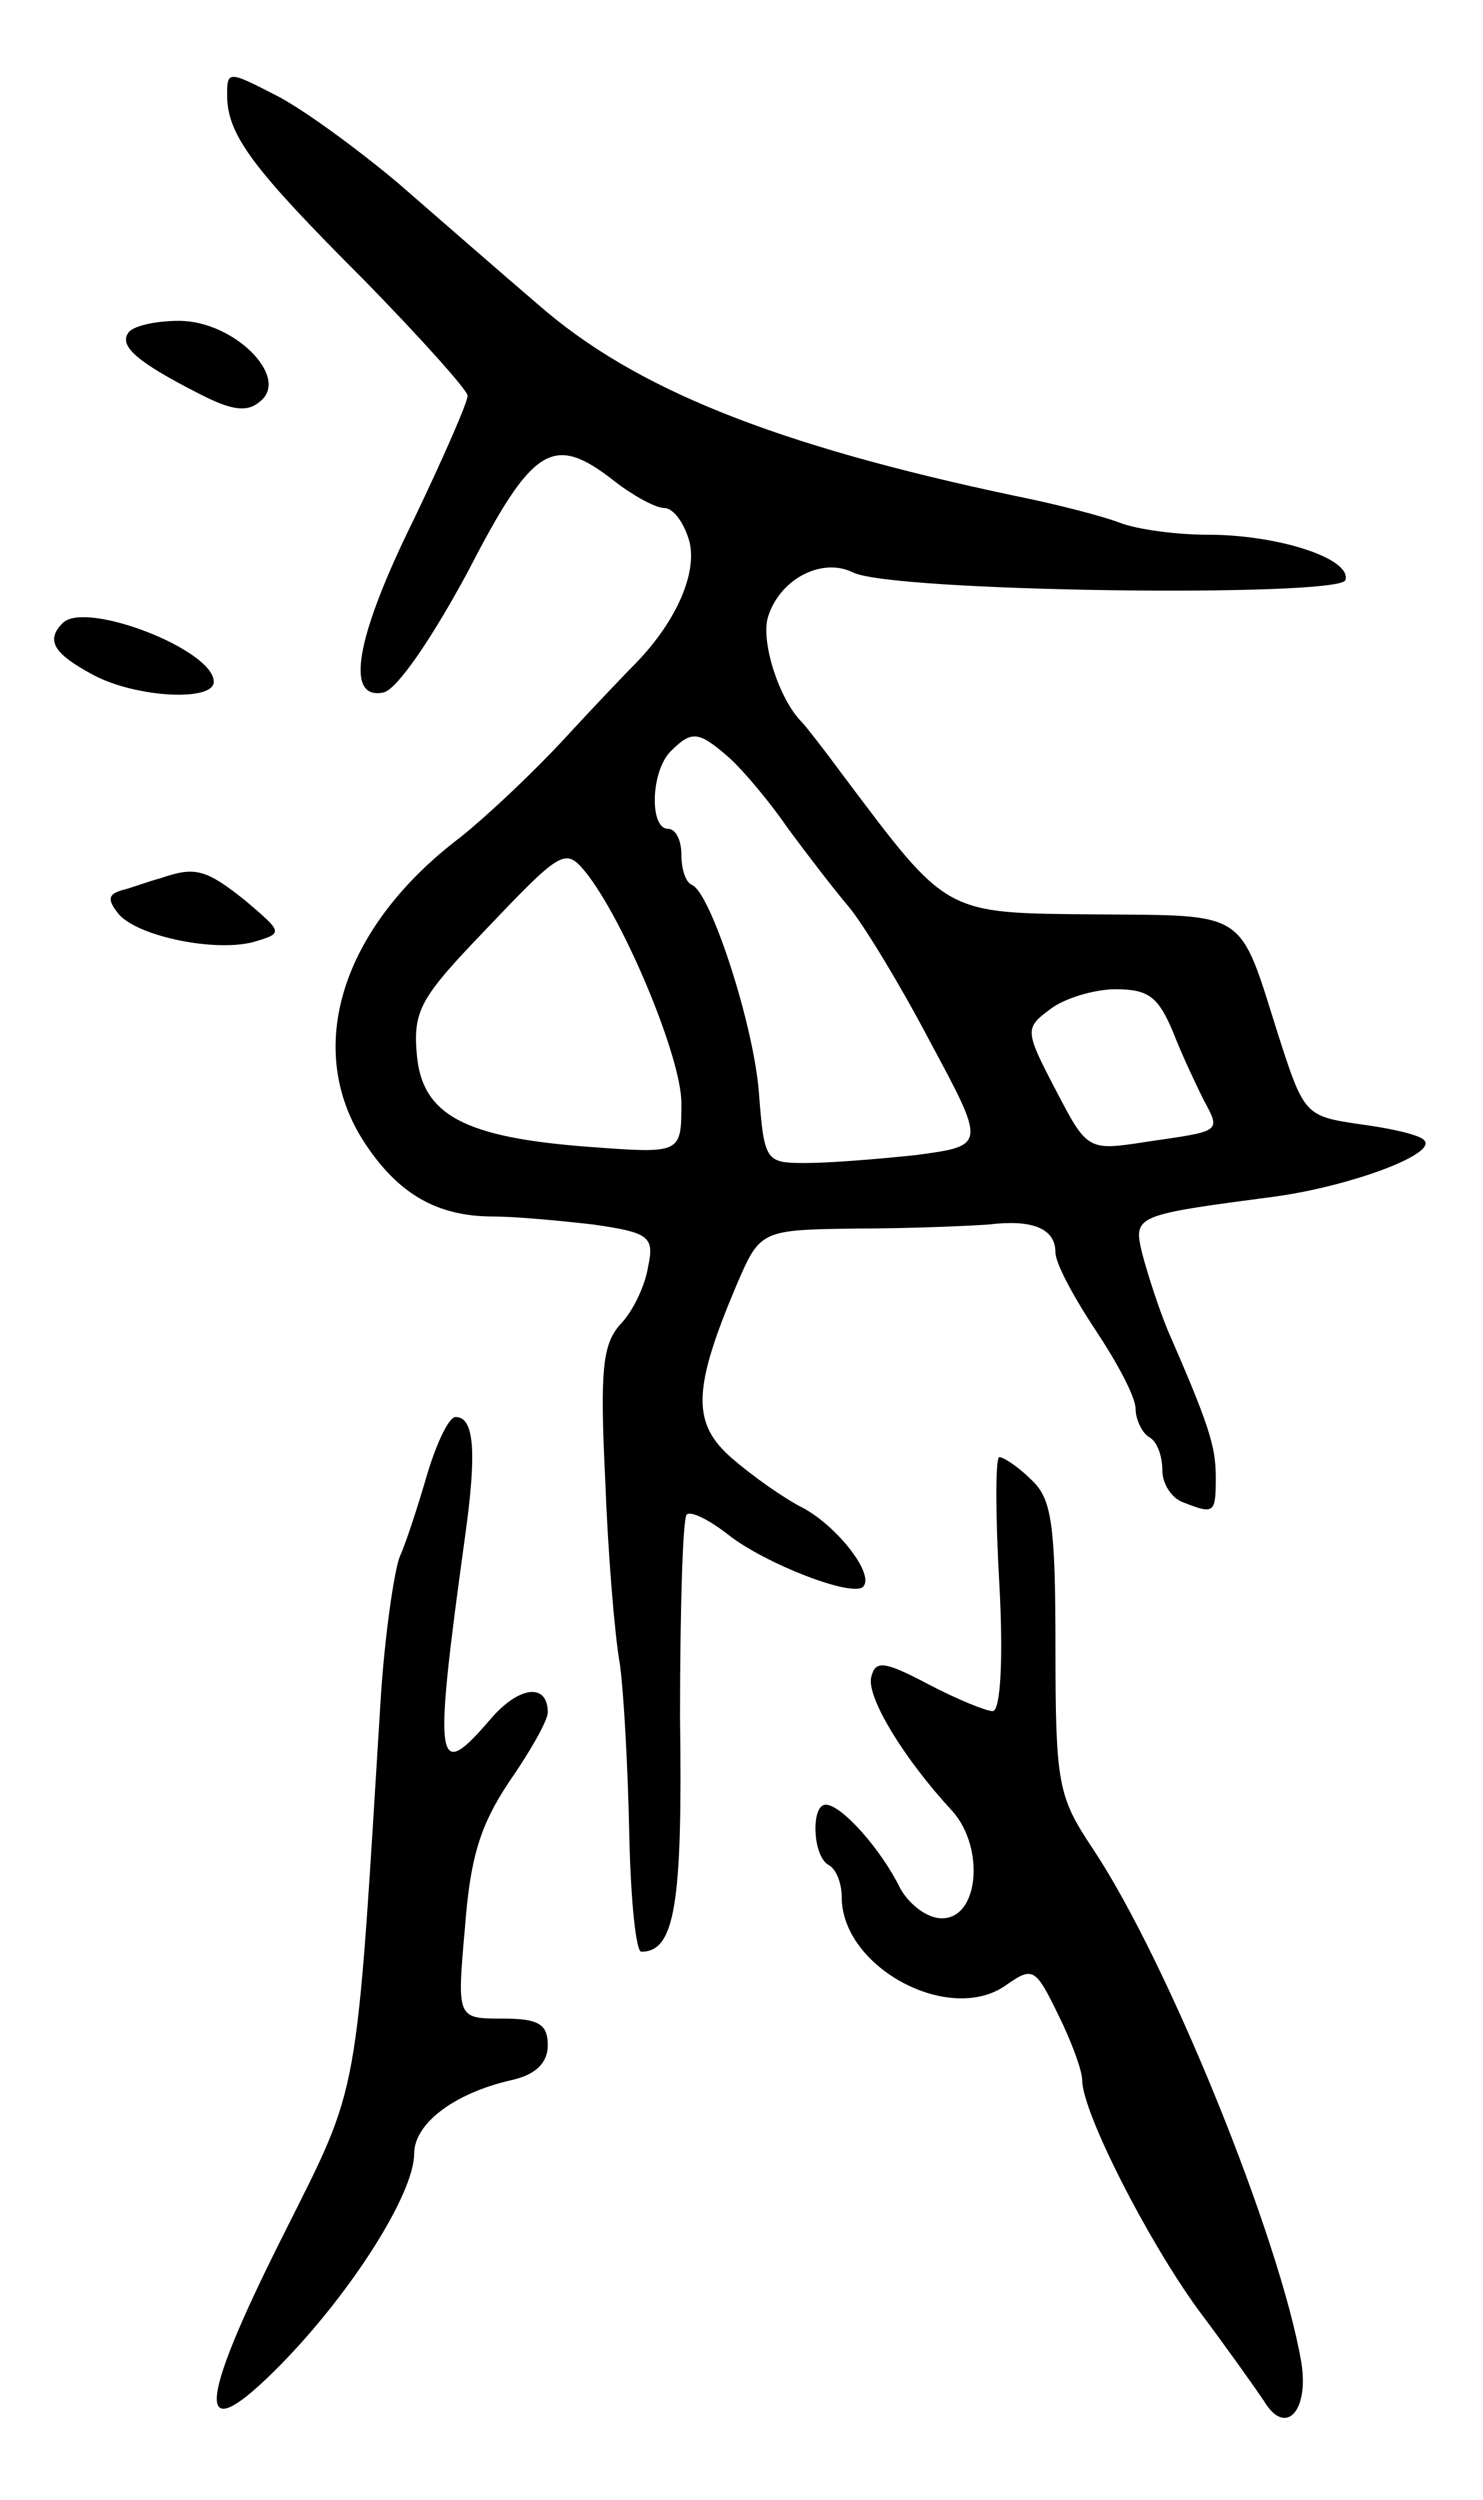 <svg version="1.0" xmlns="http://www.w3.org/2000/svg"
 width="111pt" height="187pt" viewBox="0 0 111 187"
 preserveAspectRatio="xMidYMid meet">
<g transform="translate(0,187) scale(0.1,-0.1)"
fill="#000000" stroke="none">
<path d="M170 1799 c0 -30 19 -55 103 -139 42 -43 77 -82 77 -86 0 -5 -18 -46
-40 -92 -44 -89 -52 -136 -23 -130 10 2 36 40 63 90 49 95 64 104 110 68 14
-11 31 -20 37 -20 7 0 15 -11 19 -25 6 -24 -10 -60 -40 -91 -6 -6 -30 -31 -53
-56 -23 -25 -58 -58 -78 -74 -90 -68 -118 -159 -72 -229 25 -38 54 -55 96 -55
16 0 49 -3 75 -6 42 -6 46 -9 41 -32 -2 -13 -11 -33 -21 -43 -13 -15 -15 -34
-11 -116 2 -54 7 -116 11 -138 3 -22 6 -79 7 -127 1 -49 5 -88 9 -88 25 0 31
35 29 175 0 80 2 149 5 152 3 3 17 -4 31 -15 28 -22 93 -47 101 -39 9 9 -19
45 -45 59 -14 7 -38 24 -53 37 -30 26 -30 51 3 129 18 42 18 42 91 43 40 0 84
2 98 3 33 4 50 -3 50 -21 0 -8 14 -34 30 -58 16 -24 30 -50 30 -59 0 -8 5 -18
10 -21 6 -3 10 -14 10 -25 0 -10 7 -21 16 -24 23 -9 24 -8 24 19 0 23 -5 39
-36 110 -7 17 -15 42 -19 57 -7 29 -6 29 100 43 57 8 121 32 111 42 -3 4 -25
9 -48 12 -41 6 -42 7 -61 66 -30 95 -22 90 -137 91 -114 1 -110 -1 -189 104
-14 19 -28 37 -31 40 -17 17 -31 61 -25 79 9 28 40 44 63 33 27 -15 364 -19
369 -6 5 16 -50 34 -103 34 -24 0 -53 4 -66 9 -13 5 -48 14 -78 20 -180 38
-285 80 -357 143 -27 23 -75 65 -105 91 -31 26 -72 56 -92 66 -35 18 -36 18
-36 0z m376 -496 c11 -10 31 -34 44 -53 14 -19 34 -45 45 -58 11 -13 39 -59
61 -101 42 -78 42 -78 -10 -85 -28 -3 -65 -6 -83 -6 -30 0 -31 1 -35 53 -4 51
-36 149 -50 155 -5 2 -8 12 -8 23 0 10 -4 19 -10 19 -14 0 -13 43 2 58 16 16
21 15 44 -5z m-108 -85 c29 -36 72 -139 72 -173 0 -38 0 -38 -68 -33 -95 7
-126 24 -130 69 -3 33 3 43 50 92 58 61 61 63 76 45z m440 -120 c7 -18 18 -41
23 -51 13 -24 13 -23 -42 -31 -45 -7 -45 -7 -69 39 -23 44 -23 46 -4 60 10 8
33 15 49 15 25 0 32 -6 43 -32z"/>
<path d="M96 1621 c-7 -10 7 -22 52 -45 25 -13 37 -15 47 -6 22 18 -20 60 -61
60 -18 0 -35 -4 -38 -9z"/>
<path d="M47 1404 c-13 -13 -7 -23 23 -39 32 -17 90 -20 90 -5 0 24 -96 61
-113 44z"/>
<path d="M120 1213 c-8 -2 -21 -7 -29 -9 -10 -3 -11 -7 -2 -18 15 -17 75 -29
103 -20 20 6 19 7 -8 30 -30 24 -38 26 -64 17z"/>
<path d="M320 768 c-7 -24 -16 -52 -21 -63 -4 -11 -11 -58 -14 -105 -19 -307
-15 -286 -73 -402 -66 -131 -66 -162 -2 -97 53 54 100 128 100 158 0 22 29 45
73 55 18 4 27 13 27 26 0 16 -7 20 -34 20 -34 0 -34 0 -28 68 4 52 11 76 33
109 16 23 29 46 29 52 0 22 -21 20 -42 -4 -42 -49 -44 -39 -20 135 9 64 7 90
-7 90 -5 0 -14 -19 -21 -42z"/>
<path d="M748 685 c3 -55 1 -95 -5 -95 -5 0 -27 9 -48 20 -34 18 -40 18 -43 5
-3 -15 24 -60 61 -100 24 -27 20 -80 -8 -80 -11 0 -24 10 -31 22 -14 29 -44
63 -56 63 -11 0 -10 -38 2 -45 6 -3 10 -14 10 -24 0 -53 81 -96 123 -66 20 14
22 13 39 -22 10 -20 18 -42 18 -49 0 -24 49 -120 87 -172 21 -28 43 -59 49
-68 16 -27 34 -8 28 29 -16 93 -100 300 -156 384 -26 39 -28 48 -28 151 0 93
-3 111 -18 125 -10 10 -21 17 -24 17 -3 0 -3 -43 0 -95z"/>
</g>
</svg>
